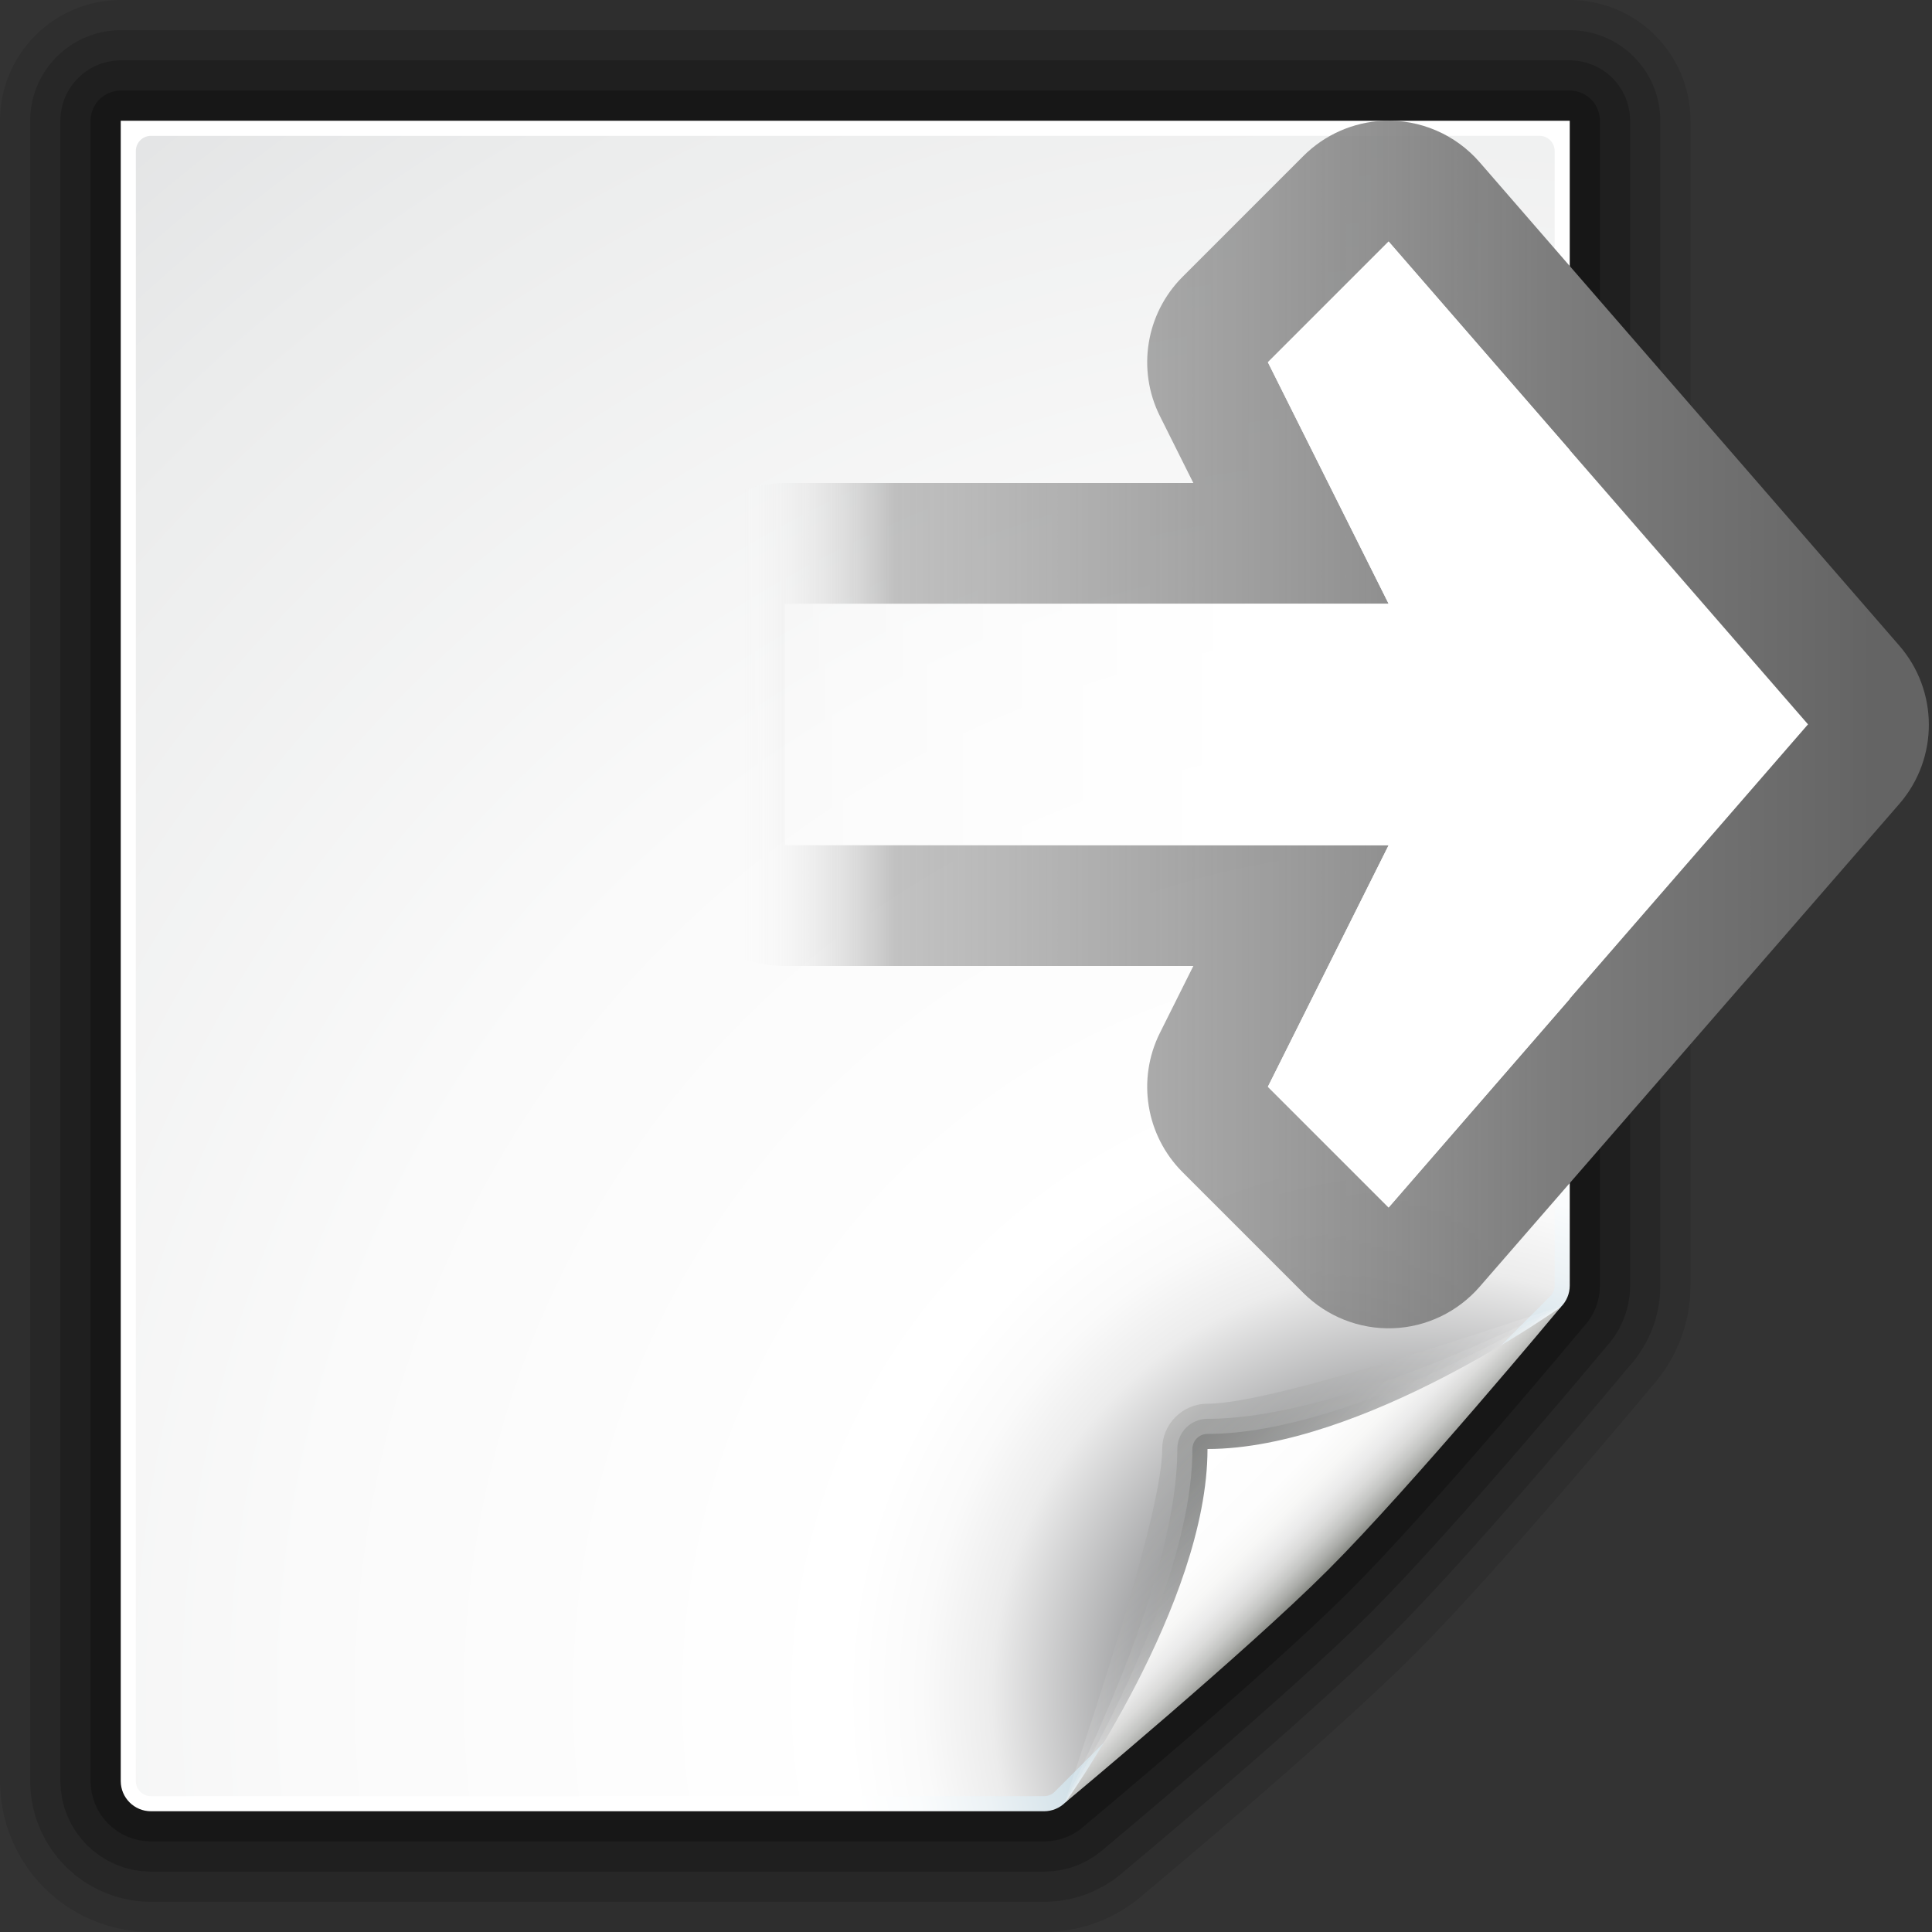 <?xml version="1.0" encoding="UTF-8" standalone="no"?>
<svg
   xmlns:ns="http://ns.adobe.com/SaveForWeb/1.0/"
   xmlns:dc="http://purl.org/dc/elements/1.1/"
   xmlns:cc="http://creativecommons.org/ns#"
   xmlns:rdf="http://www.w3.org/1999/02/22-rdf-syntax-ns#"
   xmlns:svg="http://www.w3.org/2000/svg"
   xmlns="http://www.w3.org/2000/svg"
   xmlns:xlink="http://www.w3.org/1999/xlink"
   version="1.1"
   id="Layer_1"
   width="128"
   height="128"
   viewBox="0 0 128 128"
   overflow="visible"
   enable-background="new 0 0 128 128"
   xml:space="preserve"><rect x="0" y="0" width="128" height="128" fill="#333333" stroke="none"/><defs
     id="defs105"><linearGradient
       id="linearGradient9732"><stop
         style="stop-color:white;stop-opacity:1;"
         offset="0"
         id="stop9734" /><stop
         id="stop9740"
         offset="0.5"
         style="stop-color:white;stop-opacity:1;" /><stop
         style="stop-color:white;stop-opacity:0;"
         offset="1"
         id="stop9736" /></linearGradient><linearGradient
       id="linearGradient3506"><stop
         style="stop-color:#646464;stop-opacity:1;"
         offset="0"
         id="stop3508" /><stop
         id="stop11512"
         offset="0.292"
         style="stop-color:#7e7e7e;stop-opacity:1;" /><stop
         id="stop3514"
         offset="0.86"
         style="stop-color:#999;stop-opacity:0.588;" /><stop
         style="stop-color:white;stop-opacity:0;"
         offset="1"
         id="stop3510" /></linearGradient><linearGradient
       id="linearGradient3291"><stop
         style="stop-color:black;stop-opacity:1"
         offset="0"
         id="stop3293" /><stop
         style="stop-color:black;stop-opacity:0"
         offset="1"
         id="stop3295" /></linearGradient><linearGradient
       y2="0"
       x2="28"
       y1="57.5"
       x1="28"
       gradientUnits="userSpaceOnUse"
       id="linearGradient18668"><stop
         id="stop18670"
         style="stop-color:#fff8a8;stop-opacity:1;"
         offset="0" /><stop
         id="stop18672"
         style="stop-color:white;stop-opacity:0;"
         offset="1" /></linearGradient><linearGradient
       y2="0"
       x2="28"
       y1="57.5"
       x1="28"
       gradientUnits="userSpaceOnUse"
       id="linearGradient15967"><stop
         id="stop15969"
         style="stop-color:white;stop-opacity:1;"
         offset="0" /><stop
         id="stop15971"
         style="stop-color:white;stop-opacity:0;"
         offset="1" /></linearGradient><linearGradient
       id="XMLID_2_"
       gradientUnits="userSpaceOnUse"
       x1="28"
       y1="57.5"
       x2="28"
       y2="0"><stop
         offset="0"
         style="stop-color:#FFEA00"
         id="stop12" /><stop
         offset="1"
         style="stop-color:#FFCC00"
         id="stop14" /></linearGradient><linearGradient
       xlink:href="#XMLID_9_"
       id="linearGradient2391"
       gradientUnits="userSpaceOnUse"
       x1="94.344"
       y1="102.345"
       x2="86.536"
       y2="94.537" /><linearGradient
       xlink:href="#XMLID_10_"
       id="linearGradient2393"
       gradientUnits="userSpaceOnUse"
       x1="95"
       y1="103"
       x2="86.587"
       y2="94.587" /><linearGradient
       xlink:href="#XMLID_11_"
       id="linearGradient2395"
       gradientUnits="userSpaceOnUse"
       x1="95"
       y1="103"
       x2="87.293"
       y2="95.293" /><linearGradient
       xlink:href="#XMLID_12_"
       id="linearGradient2397"
       gradientUnits="userSpaceOnUse"
       x1="96"
       y1="104"
       x2="88"
       y2="96" /><radialGradient
       xlink:href="#XMLID_7_"
       id="radialGradient2465"
       gradientUnits="userSpaceOnUse"
       cx="102"
       cy="112.305"
       r="139.559" /><radialGradient
       xlink:href="#XMLID_8_"
       id="radialGradient2467"
       gradientUnits="userSpaceOnUse"
       cx="102"
       cy="112.305"
       r="139.559" /><linearGradient
       xlink:href="#XMLID_2_"
       id="linearGradient12378"
       gradientUnits="userSpaceOnUse"
       x1="28"
       y1="57.5"
       x2="28"
       y2="0" /><linearGradient
       xlink:href="#linearGradient2309"
       id="linearGradient14180"
       gradientUnits="userSpaceOnUse"
       x1="-74.821"
       y1="100.824"
       x2="-18.122"
       y2="100.824" /><linearGradient
       xlink:href="#linearGradient2309"
       id="linearGradient14189"
       gradientUnits="userSpaceOnUse"
       x1="-74.821"
       y1="100.824"
       x2="-18.122"
       y2="100.824" /><linearGradient
       xlink:href="#linearGradient15967"
       id="linearGradient15973"
       gradientUnits="userSpaceOnUse"
       x1="27.72"
       y1="7.881"
       x2="27.72"
       y2="30.441"
       gradientTransform="translate(1.470416e-5,0)" /><linearGradient
       xlink:href="#linearGradient2309"
       id="linearGradient15977"
       gradientUnits="userSpaceOnUse"
       x1="-74.821"
       y1="100.824"
       x2="-18.122"
       y2="100.824" /><radialGradient
       xlink:href="#linearGradient15967"
       id="radialGradient15986"
       cx="26.954"
       cy="31.045"
       fx="26.954"
       fy="31.045"
       r="8.968"
       gradientTransform="matrix(0.755,-2.959381e-2,0,0.906,7.65,10.878)"
       gradientUnits="userSpaceOnUse" /><linearGradient
       xlink:href="#XMLID_2_"
       id="linearGradient18657"
       gradientUnits="userSpaceOnUse"
       x1="28"
       y1="57.5"
       x2="28"
       y2="0" /><linearGradient
       id="linearGradient18649"
       gradientUnits="userSpaceOnUse"
       x1="28"
       y1="57.5"
       x2="28"
       y2="0"><stop
         offset="0"
         style="stop-color:#FFEA00"
         id="stop18651" /><stop
         offset="1"
         style="stop-color:#FFCC00"
         id="stop18653" /></linearGradient><linearGradient
       xlink:href="#linearGradient18668"
       id="linearGradient18674"
       gradientUnits="userSpaceOnUse"
       x1="-39.531"
       y1="78"
       x2="-39.531"
       y2="51.188" /><linearGradient
       xlink:href="#XMLID_2_"
       id="linearGradient18744"
       gradientUnits="userSpaceOnUse"
       x1="28"
       y1="57.5"
       x2="28"
       y2="0" /><linearGradient
       xlink:href="#linearGradient18668"
       id="linearGradient18746"
       gradientUnits="userSpaceOnUse"
       x1="-39.531"
       y1="78"
       x2="-39.531"
       y2="51.188" /><linearGradient
       xlink:href="#linearGradient18668"
       id="linearGradient18749"
       gradientUnits="userSpaceOnUse"
       x1="-39.531"
       y1="78"
       x2="-39.531"
       y2="51.188"
       gradientTransform="translate(69.541,-45.189)" /><radialGradient
       xlink:href="#XMLID_8_"
       id="radialGradient2883"
       gradientUnits="userSpaceOnUse"
       gradientTransform="translate(8,0)"
       cx="102"
       cy="112.305"
       r="139.559" /><radialGradient
       xlink:href="#XMLID_7_"
       id="radialGradient2886"
       gradientUnits="userSpaceOnUse"
       gradientTransform="translate(8,0)"
       cx="102"
       cy="112.305"
       r="139.559" /><linearGradient
       xlink:href="#XMLID_12_"
       id="linearGradient2902"
       gradientUnits="userSpaceOnUse"
       x1="96"
       y1="104"
       x2="88"
       y2="96"
       gradientTransform="translate(8,0)" /><linearGradient
       xlink:href="#XMLID_11_"
       id="linearGradient2905"
       gradientUnits="userSpaceOnUse"
       x1="95"
       y1="103"
       x2="87.293"
       y2="95.293"
       gradientTransform="translate(8,0)" /><linearGradient
       xlink:href="#XMLID_10_"
       id="linearGradient2908"
       gradientUnits="userSpaceOnUse"
       x1="95"
       y1="103"
       x2="86.587"
       y2="94.587"
       gradientTransform="translate(8,0)" /><linearGradient
       xlink:href="#XMLID_9_"
       id="linearGradient2911"
       gradientUnits="userSpaceOnUse"
       x1="94.344"
       y1="102.345"
       x2="86.536"
       y2="94.537"
       gradientTransform="translate(8,0)" /><linearGradient
       xlink:href="#linearGradient18668"
       id="linearGradient4708"
       gradientUnits="userSpaceOnUse"
       gradientTransform="translate(69.541,-45.189)"
       x1="-39.531"
       y1="78"
       x2="-39.531"
       y2="51.188" /><linearGradient
       xlink:href="#linearGradient9732"
       id="linearGradient2638"
       gradientUnits="userSpaceOnUse"
       x1="67.524"
       y1="44.811"
       x2="7.555"
       y2="44.811"
       gradientTransform="matrix(1.053,0,0,1.052,44,-4.609)" /><linearGradient
       xlink:href="#linearGradient3506"
       id="linearGradient4422"
       x1="80.026"
       y1="45.27"
       x2="4.711"
       y2="45.27"
       gradientUnits="userSpaceOnUse"
       gradientTransform="translate(44,0)" /><radialGradient
       xlink:href="#XMLID_7_"
       id="radialGradient5339"
       gradientUnits="userSpaceOnUse"
       gradientTransform="translate(8,0)"
       cx="102"
       cy="112.305"
       r="139.559" /><radialGradient
       xlink:href="#XMLID_8_"
       id="radialGradient5341"
       gradientUnits="userSpaceOnUse"
       gradientTransform="translate(8,0)"
       cx="102"
       cy="112.305"
       r="139.559" /><linearGradient
       xlink:href="#XMLID_9_"
       id="linearGradient5343"
       gradientUnits="userSpaceOnUse"
       gradientTransform="translate(8,0)"
       x1="94.344"
       y1="102.345"
       x2="86.536"
       y2="94.537" /><linearGradient
       xlink:href="#XMLID_10_"
       id="linearGradient5345"
       gradientUnits="userSpaceOnUse"
       gradientTransform="translate(8,0)"
       x1="95"
       y1="103"
       x2="86.587"
       y2="94.587" /><linearGradient
       xlink:href="#XMLID_11_"
       id="linearGradient5347"
       gradientUnits="userSpaceOnUse"
       gradientTransform="translate(8,0)"
       x1="95"
       y1="103"
       x2="87.293"
       y2="95.293" /><linearGradient
       xlink:href="#XMLID_12_"
       id="linearGradient5349"
       gradientUnits="userSpaceOnUse"
       gradientTransform="translate(8,0)"
       x1="96"
       y1="104"
       x2="88"
       y2="96" /></defs><radialGradient
     id="XMLID_7_"
     cx="102"
     cy="112.305"
     r="139.559"
     gradientUnits="userSpaceOnUse"><stop
       offset="0"
       style="stop-color:#00537D"
       id="stop16" /><stop
       offset="0.015"
       style="stop-color:#186389"
       id="stop18" /><stop
       offset="0.056"
       style="stop-color:#558CA8"
       id="stop20" /><stop
       offset="0.096"
       style="stop-color:#89AFC3"
       id="stop22" /><stop
       offset="0.136"
       style="stop-color:#B3CCD8"
       id="stop24" /><stop
       offset="0.174"
       style="stop-color:#D4E2E9"
       id="stop26" /><stop
       offset="0.21"
       style="stop-color:#ECF2F5"
       id="stop28" /><stop
       offset="0.243"
       style="stop-color:#FAFCFD"
       id="stop30" /><stop
       offset="0.272"
       style="stop-color:#FFFFFF"
       id="stop32" /></radialGradient><radialGradient
     id="XMLID_8_"
     cx="102"
     cy="112.305"
     r="139.559"
     gradientUnits="userSpaceOnUse"><stop
       offset="0"
       style="stop-color:#535557"
       id="stop37" /><stop
       offset="0.114"
       style="stop-color:#898A8C"
       id="stop41" /><stop
       offset="0.203"
       style="stop-color:#ECECEC"
       id="stop47" /><stop
       offset="0.236"
       style="stop-color:#FAFAFA"
       id="stop49" /><stop
       offset="0.272"
       style="stop-color:#FFFFFF"
       id="stop51" /><stop
       offset="0.531"
       style="stop-color:#FAFAFA"
       id="stop53" /><stop
       offset="0.845"
       style="stop-color:#EBECEC"
       id="stop55" /><stop
       offset="1"
       style="stop-color:#E1E2E3"
       id="stop57" /></radialGradient><linearGradient
     id="XMLID_9_"
     gradientUnits="userSpaceOnUse"
     x1="94.344"
     y1="102.345"
     x2="86.536"
     y2="94.537"><stop
       offset="0"
       style="stop-color:#FFFFFF"
       id="stop62" /><stop
       offset="1"
       style="stop-color:#555753"
       id="stop64" /></linearGradient><linearGradient
     id="XMLID_10_"
     gradientUnits="userSpaceOnUse"
     x1="95"
     y1="103"
     x2="86.587"
     y2="94.587"><stop
       offset="0"
       style="stop-color:#FFFFFF"
       id="stop69" /><stop
       offset="1"
       style="stop-color:#555753"
       id="stop71" /></linearGradient><linearGradient
     id="XMLID_11_"
     gradientUnits="userSpaceOnUse"
     x1="95"
     y1="103"
     x2="87.293"
     y2="95.293"><stop
       offset="0"
       style="stop-color:#FFFFFF"
       id="stop76" /><stop
       offset="1"
       style="stop-color:#393B38"
       id="stop78" /></linearGradient><linearGradient
     id="XMLID_12_"
     gradientUnits="userSpaceOnUse"
     x1="96"
     y1="104"
     x2="88"
     y2="96"><stop
       offset="0"
       style="stop-color:#888A85"
       id="stop83" /><stop
       offset="0.007"
       style="stop-color:#8C8E89"
       id="stop85" /><stop
       offset="0.067"
       style="stop-color:#ABACA9"
       id="stop87" /><stop
       offset="0.135"
       style="stop-color:#C5C6C4"
       id="stop89" /><stop
       offset="0.211"
       style="stop-color:#DBDBDA"
       id="stop91" /><stop
       offset="0.301"
       style="stop-color:#EBEBEB"
       id="stop93" /><stop
       offset="0.412"
       style="stop-color:#F7F7F6"
       id="stop95" /><stop
       offset="0.568"
       style="stop-color:#FDFDFD"
       id="stop97" /><stop
       offset="1"
       style="stop-color:#FFFFFF"
       id="stop99" /></linearGradient><g
     id="g5327"
     transform="translate(-16,0)"><path
       style="opacity:0.1;fill:none;stroke:black;stroke-width:16;stroke-linejoin:round;stroke-miterlimit:4;stroke-dasharray:none;stroke-opacity:1"
       d="M 24,8 L 24,118 C 24,119.104 24.896,120 26,120 L 85.188,120 C 85.718,120 86.219,119.781 86.594,119.406 C 86.594,119.406 98.5,109.5 104,104 C 109.5,98.5 119.406,86.594 119.406,86.594 C 119.781,86.219 120,85.718 120,85.188 L 120,8 L 24,8 z "
       id="path4696" /><path
       id="path4694"
       d="M 24,8 L 24,118 C 24,119.104 24.896,120 26,120 L 85.188,120 C 85.718,120 86.219,119.781 86.594,119.406 C 86.594,119.406 98.5,109.5 104,104 C 109.5,98.5 119.406,86.594 119.406,86.594 C 119.781,86.219 120,85.718 120,85.188 L 120,8 L 24,8 z "
       style="opacity:0.15;fill:none;stroke:black;stroke-width:12;stroke-linejoin:round;stroke-miterlimit:4;stroke-dasharray:none;stroke-opacity:1" /><path
       style="opacity:0.2;fill:none;stroke:black;stroke-width:8;stroke-linejoin:round;stroke-miterlimit:4;stroke-dasharray:none;stroke-opacity:1"
       d="M 24,8 L 24,118 C 24,119.104 24.896,120 26,120 L 85.188,120 C 85.718,120 86.219,119.781 86.594,119.406 C 86.594,119.406 98.5,109.5 104,104 C 109.5,98.5 119.406,86.594 119.406,86.594 C 119.781,86.219 120,85.718 120,85.188 L 120,8 L 24,8 z "
       id="path4692" /><path
       id="path3802"
       d="M 24,8 L 24,118 C 24,119.104 24.896,120 26,120 L 85.188,120 C 85.718,120 86.219,119.781 86.594,119.406 C 86.594,119.406 98.5,109.5 104,104 C 109.5,98.5 119.406,86.594 119.406,86.594 C 119.781,86.219 120,85.718 120,85.188 L 120,8 L 24,8 z "
       style="opacity:0.25;fill:none;stroke:black;stroke-width:4;stroke-linejoin:round;stroke-miterlimit:4;stroke-dasharray:none;stroke-opacity:1" /><path
       id="path34"
       d="M 24,8 L 24,118 C 24,119.104 24.896,120 26,120 L 85.172,120 C 85.702,120 86.211,119.789 86.586,119.414 L 119.414,86.586 C 119.789,86.211 120,85.702 120,85.172 L 120,8 L 24,8 z "
       style="fill:url(#radialGradient5339)" /><path
       id="path59"
       d="M 26,9 C 25.449,9 25,9.449 25,10 L 25,118 C 25,118.552 25.449,119 26,119 L 85.172,119 C 85.435,119 85.693,118.894 85.879,118.707 L 118.707,85.879 C 118.894,85.692 119,85.435 119,85.172 L 119,10 C 119,9.449 118.552,9 118,9 L 26,9 z "
       style="fill:url(#radialGradient5341);fill-opacity:1" /><path
       style="opacity:0.15;fill:url(#linearGradient5343)"
       id="path66"
       d="M 119.414,86.586 C 119.664,86.336 101.035,93 96,93 C 94.346,93 93,94.346 93,96 C 93,101.035 86.336,119.664 86.586,119.414 L 119.414,86.586 z " /><path
       style="opacity:0.2;fill:url(#linearGradient5345)"
       id="path73"
       d="M 119.414,86.586 C 119.789,86.211 105.444,94 96,94 C 94.897,94 94,94.897 94,96 C 94,105.444 86.211,119.789 86.586,119.414 L 119.414,86.586 z " /><path
       style="opacity:0.25;fill:url(#linearGradient5347)"
       id="path80"
       d="M 119.414,86.586 C 119.653,86.347 105.807,95 96,95 C 95.447,95 95,95.447 95,96 C 95,105.807 86.347,119.653 86.586,119.414 L 119.414,86.586 z " /><path
       style="fill:url(#linearGradient5349)"
       id="path101"
       d="M 86.586,119.414 C 86.586,119.414 98.5,109.5 104,104 C 109.5,98.5 119.414,86.586 119.414,86.586 C 119.414,86.586 106.25,96 96,96 C 96,106.25 86.586,119.414 86.586,119.414 z " /></g><path
     style="fill:url(#linearGradient4422);fill-opacity:1;stroke:none;stroke-width:16;stroke-linejoin:round;stroke-miterlimit:4;stroke-dasharray:none;stroke-opacity:1"
     d="M 91.656,8 C 89.654,8.088 87.759,8.925 86.344,10.344 L 78.344,18.344 C 75.916,20.776 75.312,24.486 76.844,27.562 L 79.062,32 L 52,32 C 47.582,32 44,35.582 44,40 L 44,56 C 44,60.418 47.582,64 52,64 L 79.062,64 L 76.844,68.438 C 75.312,71.514 75.916,75.224 78.344,77.656 L 86.344,85.656 C 87.912,87.223 90.066,88.077 92.281,88 C 94.497,87.923 96.575,86.922 98.031,85.25 L 125.844,53.25 C 128.453,50.232 128.439,45.753 125.812,42.75 L 98.031,10.75 C 96.435,8.911 94.089,7.899 91.656,8 z M 92,16 L 119.781,48 L 92,80 L 84,72 L 92,56 L 52,56 L 52,40 L 92,40 L 84,24 L 92,16 z "
     id="path2643" /><path
     style="fill:url(#linearGradient2638);fill-opacity:1"
     d="M 84,72 L 92,80 L 119.788,47.991 L 92,16 L 84,24 L 92,40 L 52,40 L 52,56 L 92,56 L 84,72 z "
     id="polygon3477_2_" /></svg>